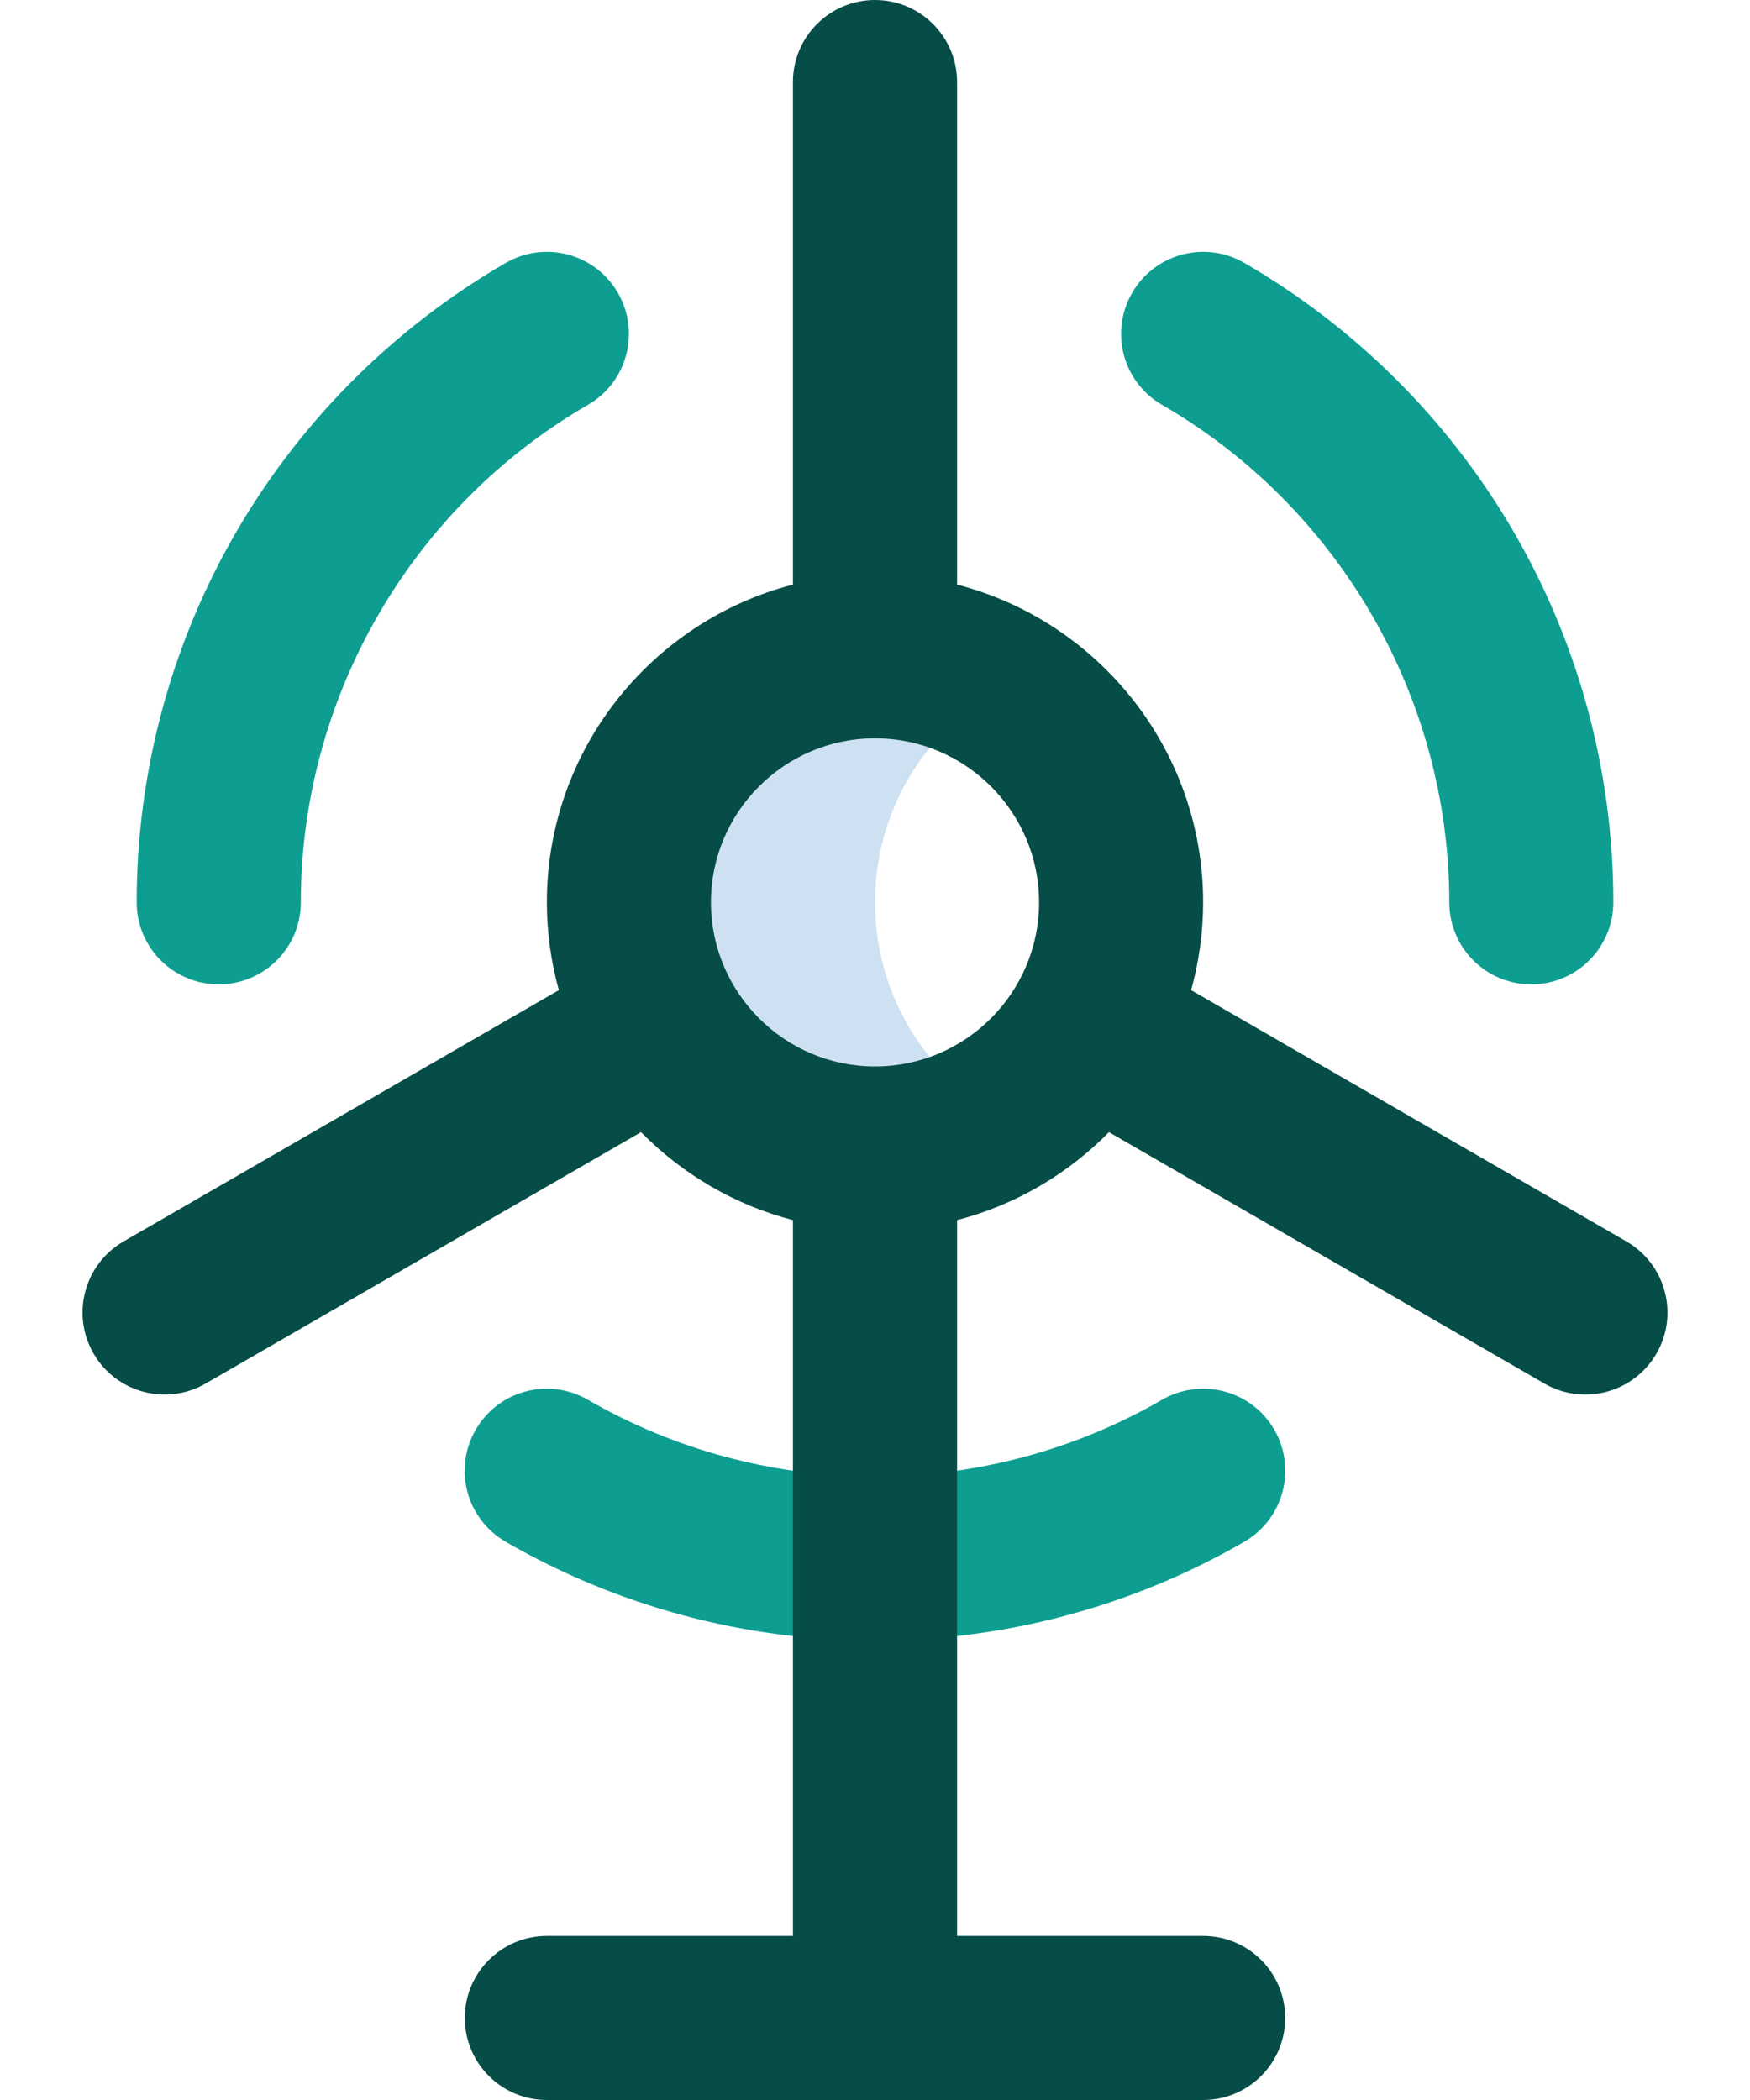 <svg width="20" height="24" viewBox="0 0 20 24" fill="none" xmlns="http://www.w3.org/2000/svg">
<path d="M10 10.312C10 9.272 10.566 8.364 11.406 7.877C10.992 7.638 10.512 7.5 10 7.5C8.447 7.5 7.188 8.759 7.188 10.312C7.188 11.866 8.447 13.125 10 13.125C10.512 13.125 10.992 12.987 11.406 12.748C10.566 12.261 10 11.353 10 10.312Z" fill="#CEE1F2"/>
<path d="M17.5 11.25C16.982 11.25 16.563 10.83 16.563 10.312C16.563 7.977 15.305 5.798 13.281 4.627C12.832 4.368 12.679 3.795 12.939 3.346C13.198 2.898 13.771 2.745 14.22 3.004C15.479 3.733 16.535 4.78 17.273 6.033C18.035 7.325 18.438 8.805 18.438 10.312C18.438 10.83 18.018 11.25 17.5 11.25Z" fill="#0D9E91"/>
<path d="M10 18.75C8.516 18.75 7.056 18.359 5.779 17.62C5.33 17.36 5.177 16.787 5.437 16.339C5.696 15.89 6.27 15.738 6.718 15.997C7.71 16.571 8.845 16.875 10 16.875C11.154 16.875 12.289 16.571 13.281 15.997C13.73 15.738 14.303 15.89 14.563 16.339C14.822 16.787 14.669 17.36 14.221 17.62C12.943 18.359 11.483 18.75 10 18.75Z" fill="#0D9E91"/>
<path d="M9.062 22.125H6.25C5.732 22.125 5.312 22.545 5.312 23.062C5.312 23.58 5.732 24 6.25 24H13.75C14.268 24 14.688 23.58 14.688 23.062C14.688 22.545 14.268 22.125 13.75 22.125H10.938V13.944C11.607 13.771 12.203 13.417 12.674 12.939L17.65 15.812C18.097 16.07 18.671 15.919 18.931 15.469C19.19 15.02 19.036 14.447 18.588 14.188L13.613 11.316C13.701 10.996 13.75 10.66 13.75 10.312C13.75 8.568 12.553 7.099 10.938 6.681V0.938C10.938 0.42 10.518 0 10 0C9.482 0 9.062 0.42 9.062 0.938V6.681C7.447 7.099 6.25 8.568 6.25 10.312C6.25 10.66 6.298 10.996 6.387 11.316L1.412 14.188C0.964 14.447 0.81 15.02 1.069 15.469C1.329 15.918 1.903 16.07 2.35 15.812L7.326 12.939C7.797 13.417 8.393 13.771 9.062 13.944V22.125ZM10 12.188C8.966 12.188 8.125 11.346 8.125 10.312C8.125 9.279 8.966 8.438 10 8.438C11.034 8.438 11.875 9.279 11.875 10.312C11.875 11.346 11.034 12.188 10 12.188Z" fill="#064D47"/>
<path d="M2.5 11.25C1.982 11.25 1.562 10.83 1.562 10.312C1.562 8.805 1.965 7.325 2.727 6.033C3.465 4.78 4.521 3.733 5.781 3.004C6.229 2.745 6.802 2.898 7.061 3.346C7.321 3.795 7.168 4.368 6.719 4.627C4.695 5.798 3.438 7.977 3.438 10.312C3.438 10.83 3.018 11.25 2.5 11.25Z" fill="#0D9E91"/>
</svg>
